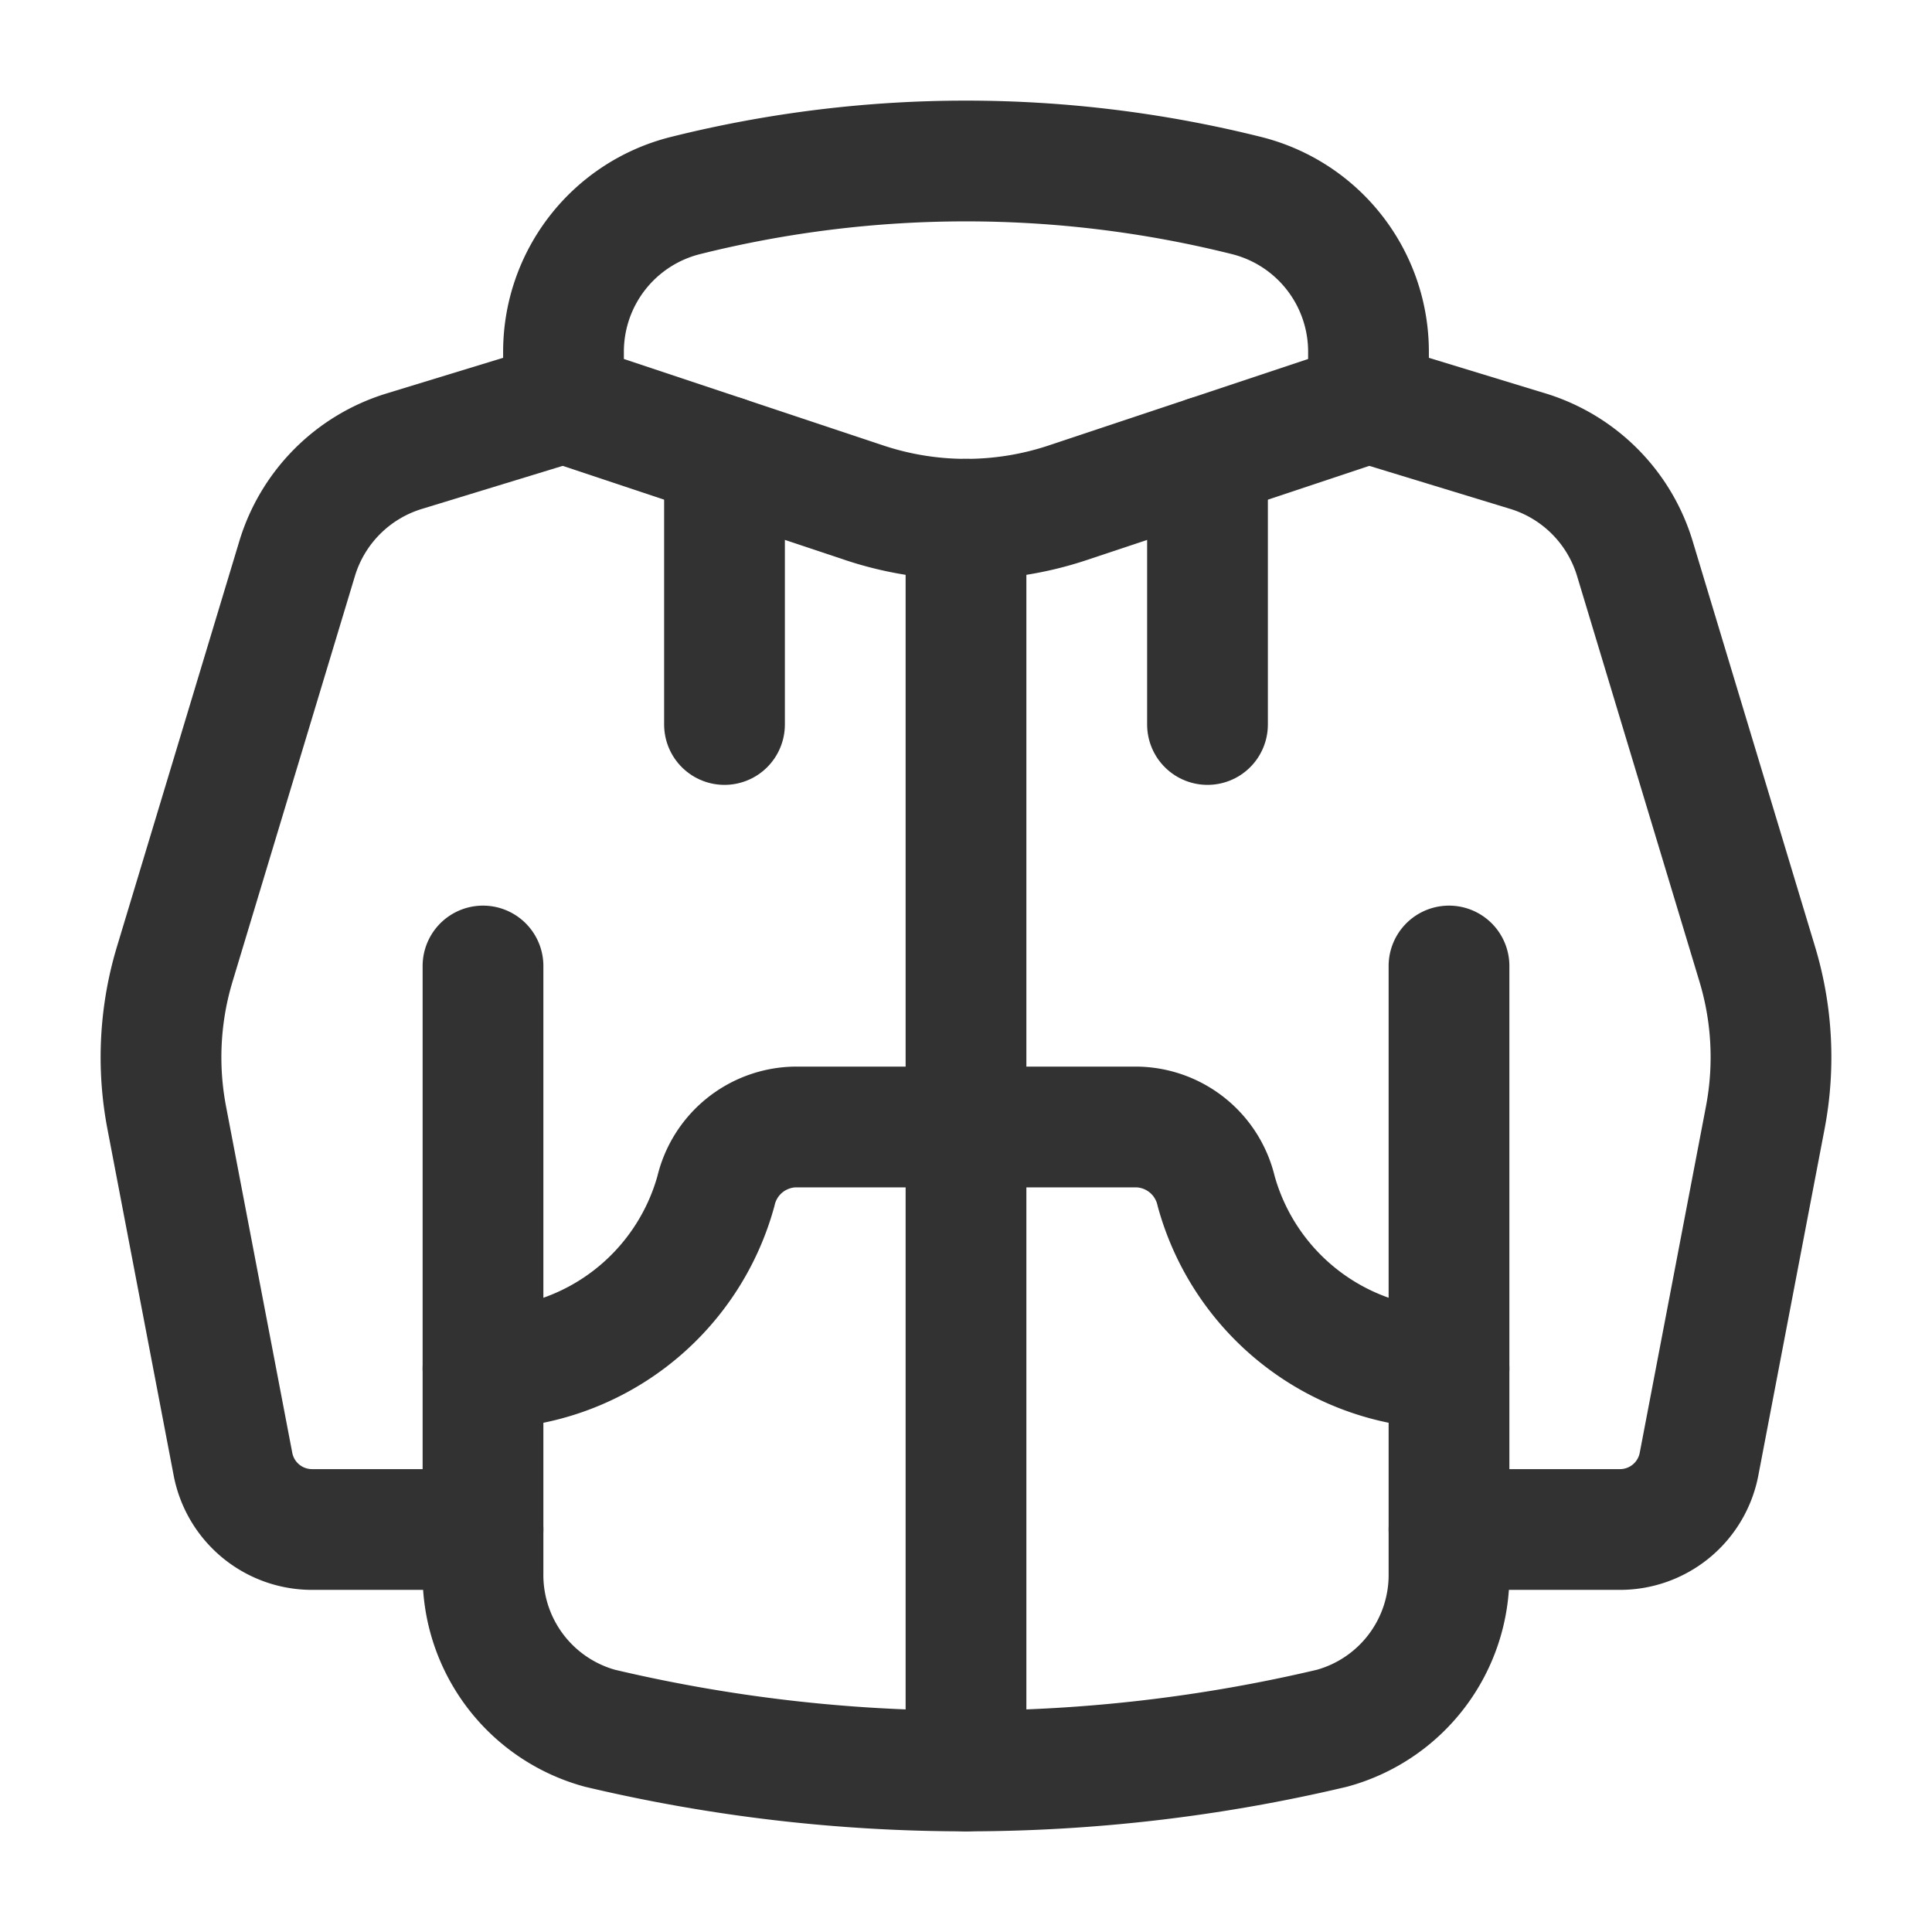 <svg id="Layer_3" data-name="Layer 3" xmlns="http://www.w3.org/2000/svg" viewBox="0 0 24 24"><rect width="24" height="24" fill="none"/><rect width="24" height="24" transform="translate(24 24) rotate(-180)" fill="none"/><path d="M18,12l0,7.543a1.974,1.974,0,0,1-1.454,1.926,19.742,19.742,0,0,1-9.093,0A1.974,1.974,0,0,1,6,19.543L6,12" fill="none" stroke="#323232" stroke-linecap="round" stroke-linejoin="round" stroke-width="1.5"/><path d="M17,4.369V5L13.265,6.245a4,4,0,0,1-2.53,0L7,5V4.369A2,2,0,0,1,8.515,2.429h0a14.369,14.369,0,0,1,6.97,0h0A2,2,0,0,1,17,4.369Z" fill="none" stroke="#323232" stroke-linecap="round" stroke-linejoin="round" stroke-width="1.5"/><line x1="12" y1="22" x2="12" y2="6.45" fill="none" stroke="#323232" stroke-linecap="round" stroke-linejoin="round" stroke-width="1.5"/><path d="M6,17a3.001,3.001,0,0,0,2.893-2.202A1.031,1.031,0,0,1,9.87,14h4.261a1.031,1.031,0,0,1,.977.798A3.001,3.001,0,0,0,18,17" fill="none" stroke="#323232" stroke-linecap="round" stroke-linejoin="round" stroke-width="1.5"/><line x1="15" y1="5.667" x2="15" y2="9" fill="none" stroke="#323232" stroke-linecap="round" stroke-linejoin="round" stroke-width="1.5"/><line x1="9" y1="5.667" x2="9" y2="9" fill="none" stroke="#323232" stroke-linecap="round" stroke-linejoin="round" stroke-width="1.5"/><path d="M18,19h2.124a1,1,0,0,0,.982-.812l.823-4.305a4,4,0,0,0-.1-1.907L20.309,6.939a2,2,0,0,0-1.33-1.335L17,5" fill="none" stroke="#323232" stroke-linecap="round" stroke-linejoin="round" stroke-width="1.5"/><path d="M6,19H3.876a1,1,0,0,1-.982-.812l-.823-4.305a4,4,0,0,1,.1-1.907L3.691,6.939A2,2,0,0,1,5.021,5.605L7,5" fill="none" stroke="#323232" stroke-linecap="round" stroke-linejoin="round" stroke-width="1.5"/></svg>